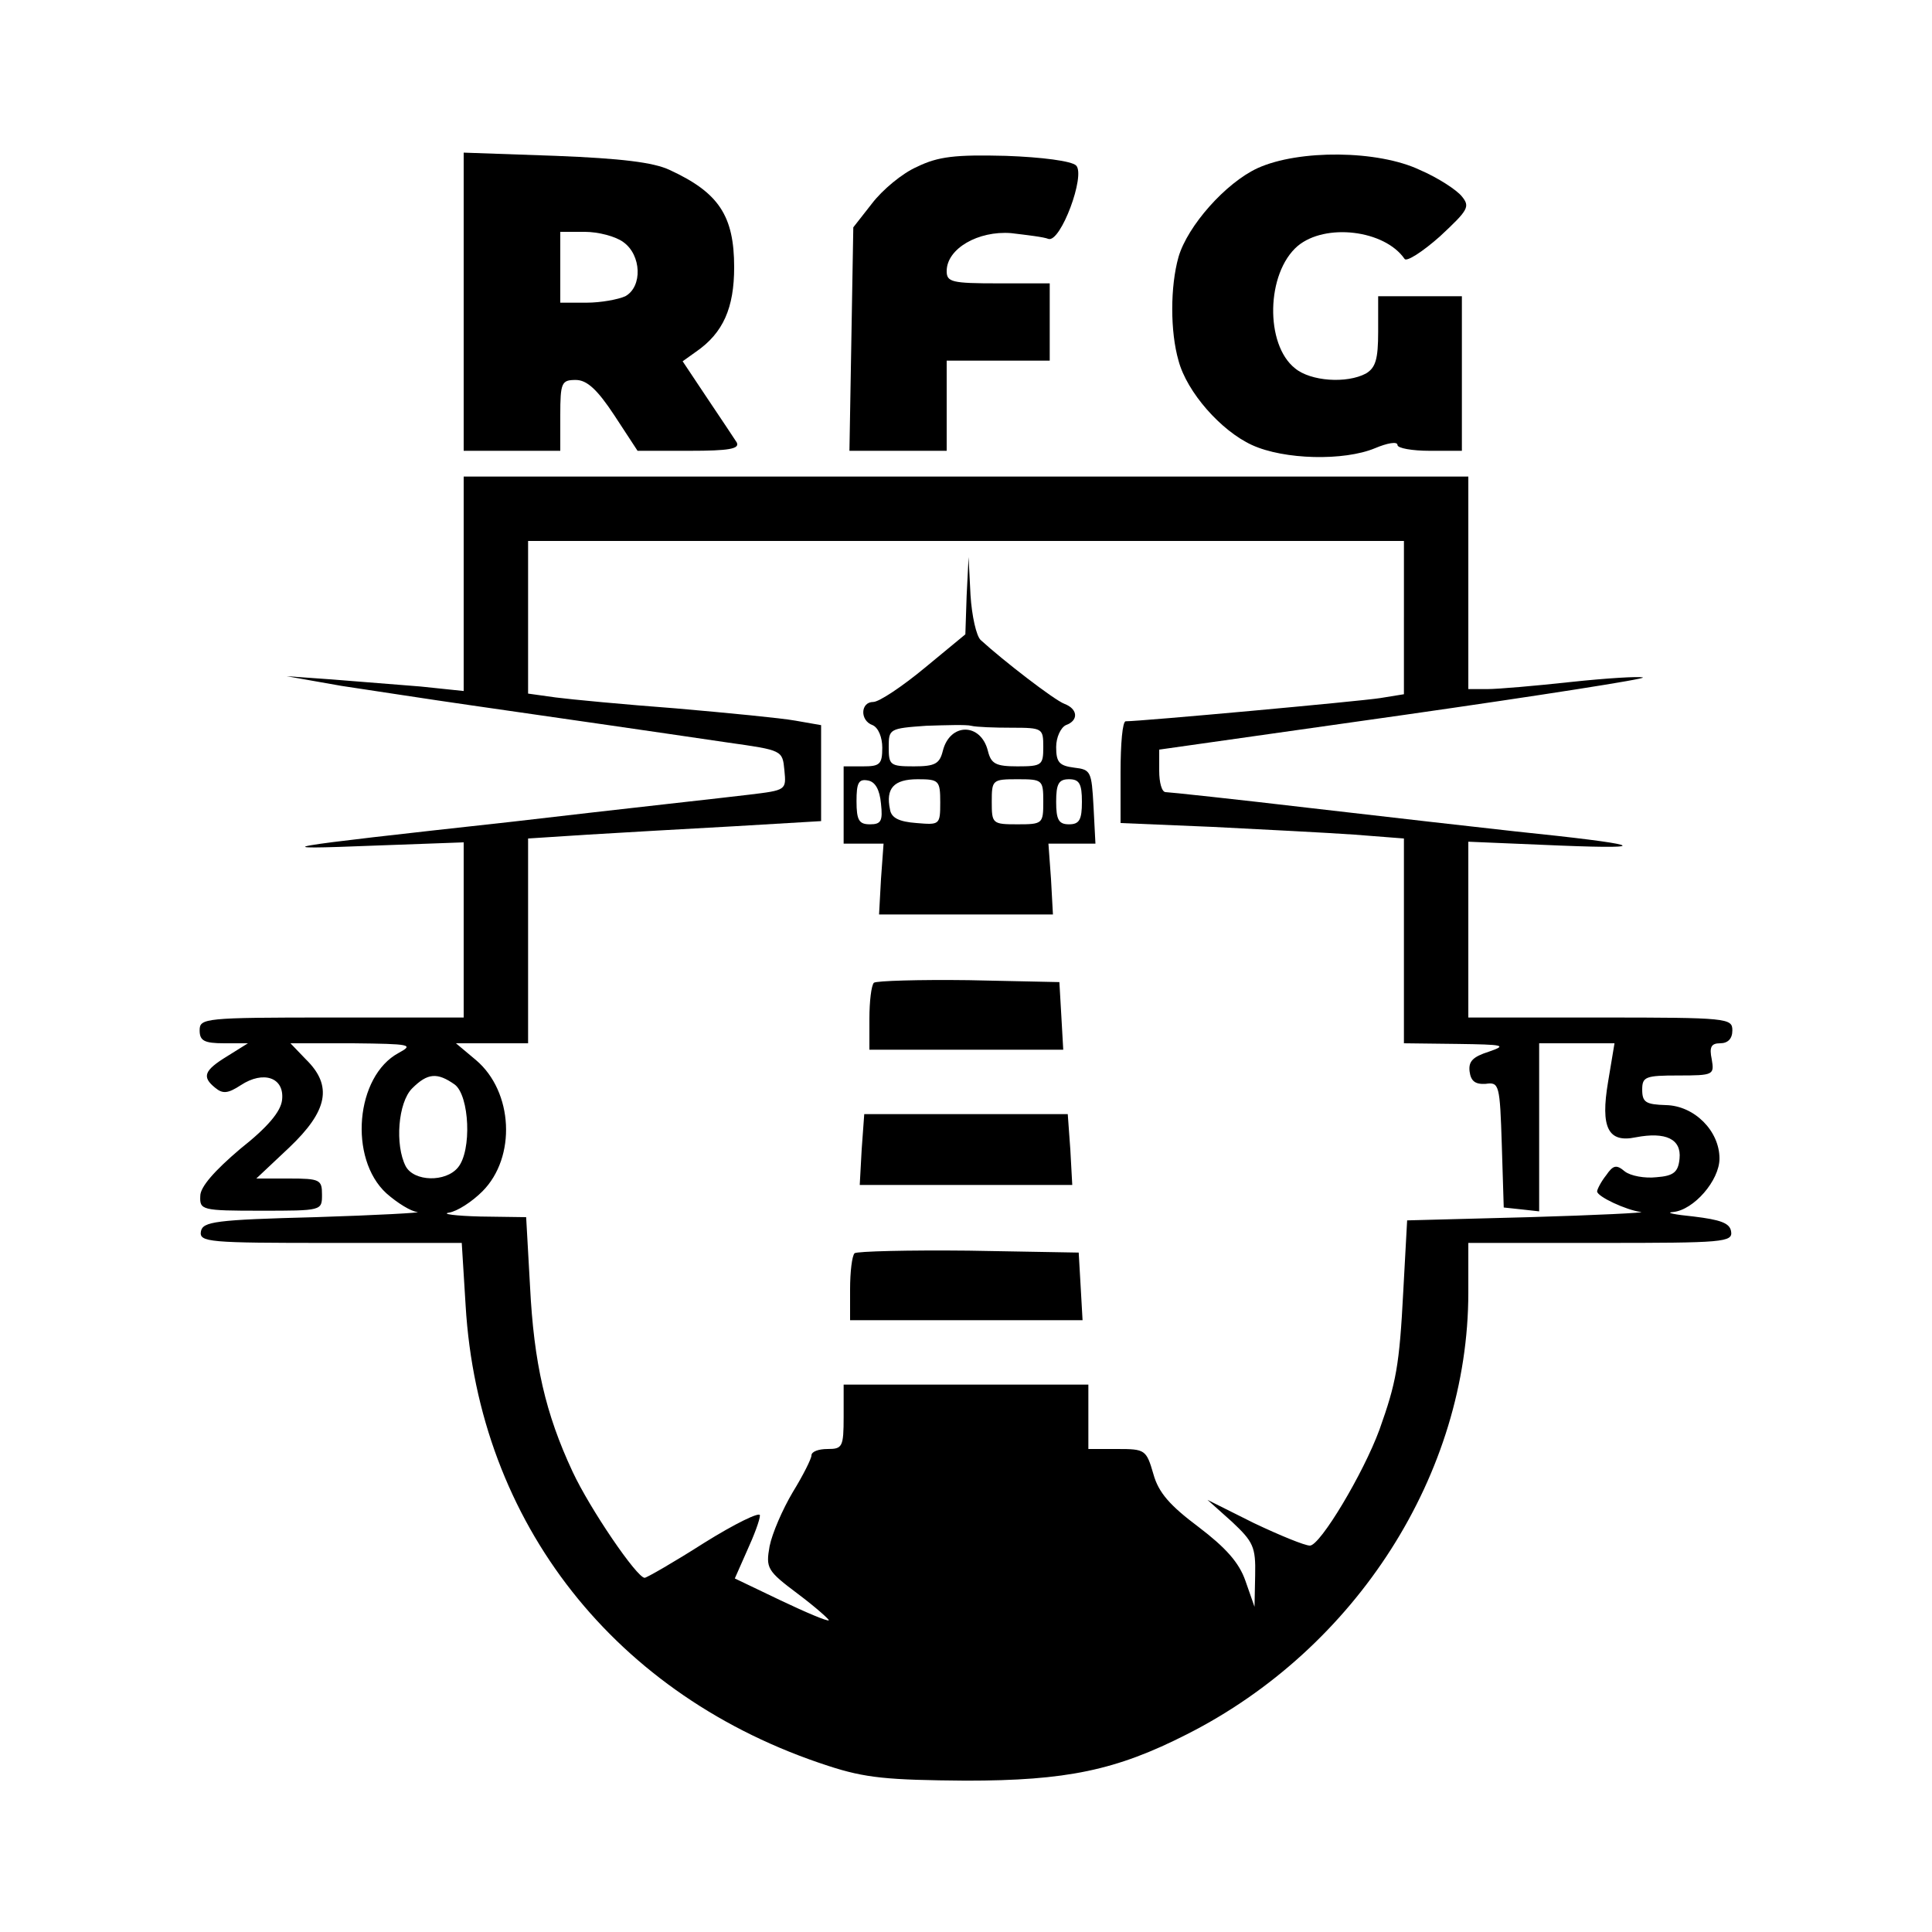 <?xml version="1.0" standalone="no"?>
<!DOCTYPE svg PUBLIC "-//W3C//DTD SVG 20010904//EN"
 "http://www.w3.org/TR/2001/REC-SVG-20010904/DTD/svg10.dtd">
<svg version="1.0" xmlns="http://www.w3.org/2000/svg"
 width="300pt" height="300pt" viewBox="0 0 300 300"
 preserveAspectRatio="xMidYMid meet">
<g transform="translate(0,300) scale(0.1,-0.1)"
fill="#000000" stroke="none">
<path d="M720 2531 l0 -231 75 0 75 0 0 55 c0 51 2 55 24 55 17 0 33 -14 60
-55 l36 -55 81 0 c61 0 78 3 73 13 -4 6 -25 38 -46 69 l-38 57 21 15 c42 29
59 68 59 131 0 80 -24 116 -100 151 -25 12 -76 18 -177 22 l-143 5 0 -232z
m248 93 c28 -20 30 -69 3 -84 -11 -5 -38 -10 -60 -10 l-41 0 0 55 0 55 38 0
c21 0 48 -7 60 -16z"/>
<path d="M1424 2741 c-23 -10 -54 -36 -70 -57 l-29 -37 -3 -174 -3 -173 75 0
76 0 0 70 0 70 80 0 80 0 0 60 0 60 -80 0 c-72 0 -80 2 -80 19 0 35 49 63 100
59 25 -3 51 -6 58 -9 19 -6 58 99 43 114 -7 7 -53 13 -109 15 -79 2 -105 -1
-138 -17z"/>
<path d="M1953 2739 c-50 -23 -109 -90 -123 -138 -13 -46 -13 -116 0 -161 13
-49 66 -109 114 -131 50 -23 143 -25 191 -5 19 8 35 11 35 5 0 -5 23 -9 50 -9
l50 0 0 120 0 120 -65 0 -65 0 0 -55 c0 -43 -4 -56 -19 -65 -30 -16 -86 -12
-110 8 -47 37 -45 148 4 190 43 36 135 25 166 -20 3 -5 28 11 55 35 44 41 47
46 34 62 -8 10 -37 29 -65 41 -65 31 -188 32 -252 3z"/>
<path d="M720 2094 l0 -167 -67 7 c-38 3 -99 8 -138 11 l-70 5 85 -15 c47 -7
137 -21 200 -30 63 -9 160 -23 215 -31 55 -8 138 -20 185 -27 85 -12 85 -12
88 -43 3 -31 3 -31 -55 -38 -32 -4 -197 -22 -368 -42 -373 -41 -389 -44 -212
-37 l137 5 0 -136 0 -136 -205 0 c-198 0 -205 -1 -205 -20 0 -16 7 -20 38 -20
l37 0 -32 -20 c-36 -22 -40 -32 -19 -49 12 -10 20 -9 40 4 35 23 68 12 64 -23
-2 -18 -22 -42 -65 -76 -40 -34 -62 -59 -62 -73 -1 -22 2 -23 94 -23 95 0 95
0 95 25 0 23 -3 25 -51 25 l-51 0 51 48 c60 57 68 96 26 137 l-24 25 97 0 c90
-1 95 -2 71 -15 -67 -36 -78 -164 -19 -218 17 -15 38 -28 48 -29 9 -1 -62 -5
-158 -8 -156 -4 -175 -7 -178 -22 -3 -17 12 -18 201 -18 l204 0 6 -97 c20
-338 233 -608 563 -715 58 -19 92 -22 214 -23 156 0 233 16 343 72 263 133
437 405 437 686 l0 77 206 0 c190 0 205 1 202 18 -2 13 -17 18 -58 23 -30 3
-45 6 -32 7 32 3 72 49 72 83 0 43 -39 82 -83 83 -31 1 -37 4 -37 24 0 20 5
22 56 22 55 0 56 1 52 25 -4 19 -1 25 13 25 12 0 19 7 19 20 0 19 -7 20 -205
20 l-205 0 0 136 0 137 143 -6 c150 -6 124 2 -70 22 -54 6 -196 22 -316 36
-119 14 -222 25 -227 25 -6 0 -10 15 -10 33 l0 33 381 54 c210 30 376 56 370
58 -6 2 -56 -1 -112 -7 -55 -6 -113 -11 -129 -11 l-30 0 0 165 0 165 -780 0
-780 0 0 -166z m1460 -53 l0 -119 -37 -6 c-32 -5 -371 -36 -395 -36 -5 0 -8
-35 -8 -79 l0 -79 143 -6 c78 -4 177 -9 220 -12 l77 -6 0 -159 0 -159 83 -1
c72 -1 78 -2 49 -12 -25 -8 -32 -15 -30 -31 2 -15 9 -20 25 -19 21 3 22 -1 25
-95 l3 -97 28 -3 27 -3 0 130 0 131 58 0 59 0 -10 -60 c-12 -71 0 -95 43 -86
47 9 71 -3 68 -33 -2 -21 -9 -27 -36 -29 -18 -2 -40 2 -49 9 -13 11 -18 10
-29 -6 -8 -10 -14 -22 -14 -25 0 -8 45 -29 68 -32 9 -1 -68 -5 -173 -8 l-190
-5 -6 -110 c-6 -116 -11 -142 -37 -215 -25 -68 -92 -180 -108 -180 -8 0 -47
16 -87 35 l-72 36 38 -34 c33 -31 37 -39 36 -83 l-1 -49 -14 40 c-10 29 -31
52 -73 84 -44 33 -62 53 -70 82 -11 38 -13 39 -56 39 l-45 0 0 50 0 50 -190 0
-190 0 0 -50 c0 -47 -2 -50 -25 -50 -14 0 -25 -4 -25 -10 0 -5 -13 -31 -29
-57 -16 -27 -32 -64 -36 -84 -6 -34 -4 -38 44 -74 28 -21 49 -40 48 -41 -2 -2
-35 12 -75 31 l-71 34 19 43 c11 24 20 48 20 55 0 6 -39 -13 -87 -43 -47 -30
-89 -54 -92 -54 -12 0 -85 107 -112 165 -42 90 -60 168 -66 288 l-6 107 -71 1
c-39 1 -61 4 -49 6 13 2 36 17 52 33 53 53 48 155 -10 204 l-31 26 56 0 56 0
0 159 0 159 93 6 c50 3 153 9 227 13 l135 8 0 75 0 74 -40 7 c-22 4 -105 12
-185 19 -80 6 -164 14 -187 17 l-43 6 0 118 0 119 680 0 680 0 0 -119z m-1474
-725 c23 -17 27 -103 5 -129 -19 -23 -68 -22 -81 2 -17 33 -12 99 10 121 24
24 39 25 66 6z"/>
<path d="M1501 2075 l-2 -60 -63 -52 c-35 -29 -71 -53 -80 -53 -20 0 -21 -29
-1 -36 9 -4 15 -19 15 -35 0 -26 -4 -29 -30 -29 l-30 0 0 -60 0 -60 31 0 31 0
-4 -55 -3 -55 135 0 135 0 -3 55 -4 55 37 0 36 0 -3 58 c-3 54 -4 57 -30 60
-23 3 -28 8 -28 32 0 15 7 30 15 34 20 7 19 25 -2 33 -16 6 -95 67 -130 99 -7
6 -14 38 -16 70 l-3 59 -3 -60z m70 -205 c48 0 49 -1 49 -30 0 -28 -2 -30 -40
-30 -34 0 -41 4 -46 24 -11 44 -59 44 -70 0 -5 -20 -12 -24 -45 -24 -37 0 -39
2 -39 30 0 28 1 29 58 33 31 1 63 2 70 0 8 -2 36 -3 63 -3z m-203 -118 c3 -27
0 -32 -17 -32 -17 0 -21 6 -21 36 0 28 3 35 18 32 11 -2 18 -14 20 -36z m92 2
c0 -35 -1 -35 -37 -32 -27 2 -39 8 -41 21 -7 33 6 47 43 47 33 0 35 -2 35 -36z
m160 1 c0 -34 -1 -35 -40 -35 -39 0 -40 1 -40 35 0 34 1 35 40 35 39 0 40 -1
40 -35z m60 0 c0 -28 -4 -35 -20 -35 -16 0 -20 7 -20 35 0 28 4 35 20 35 16 0
20 -7 20 -35z"/>
<path d="M1357 1474 c-4 -4 -7 -29 -7 -56 l0 -48 151 0 150 0 -3 53 -3 52
-141 3 c-77 1 -143 -1 -147 -4z"/>
<path d="M1338 1215 l-3 -55 165 0 165 0 -3 55 -4 55 -158 0 -158 0 -4 -55z"/>
<path d="M1327 1054 c-4 -4 -7 -29 -7 -56 l0 -48 181 0 180 0 -3 53 -3 52
-171 3 c-93 1 -173 -1 -177 -4z"/>
</g>
</svg>
